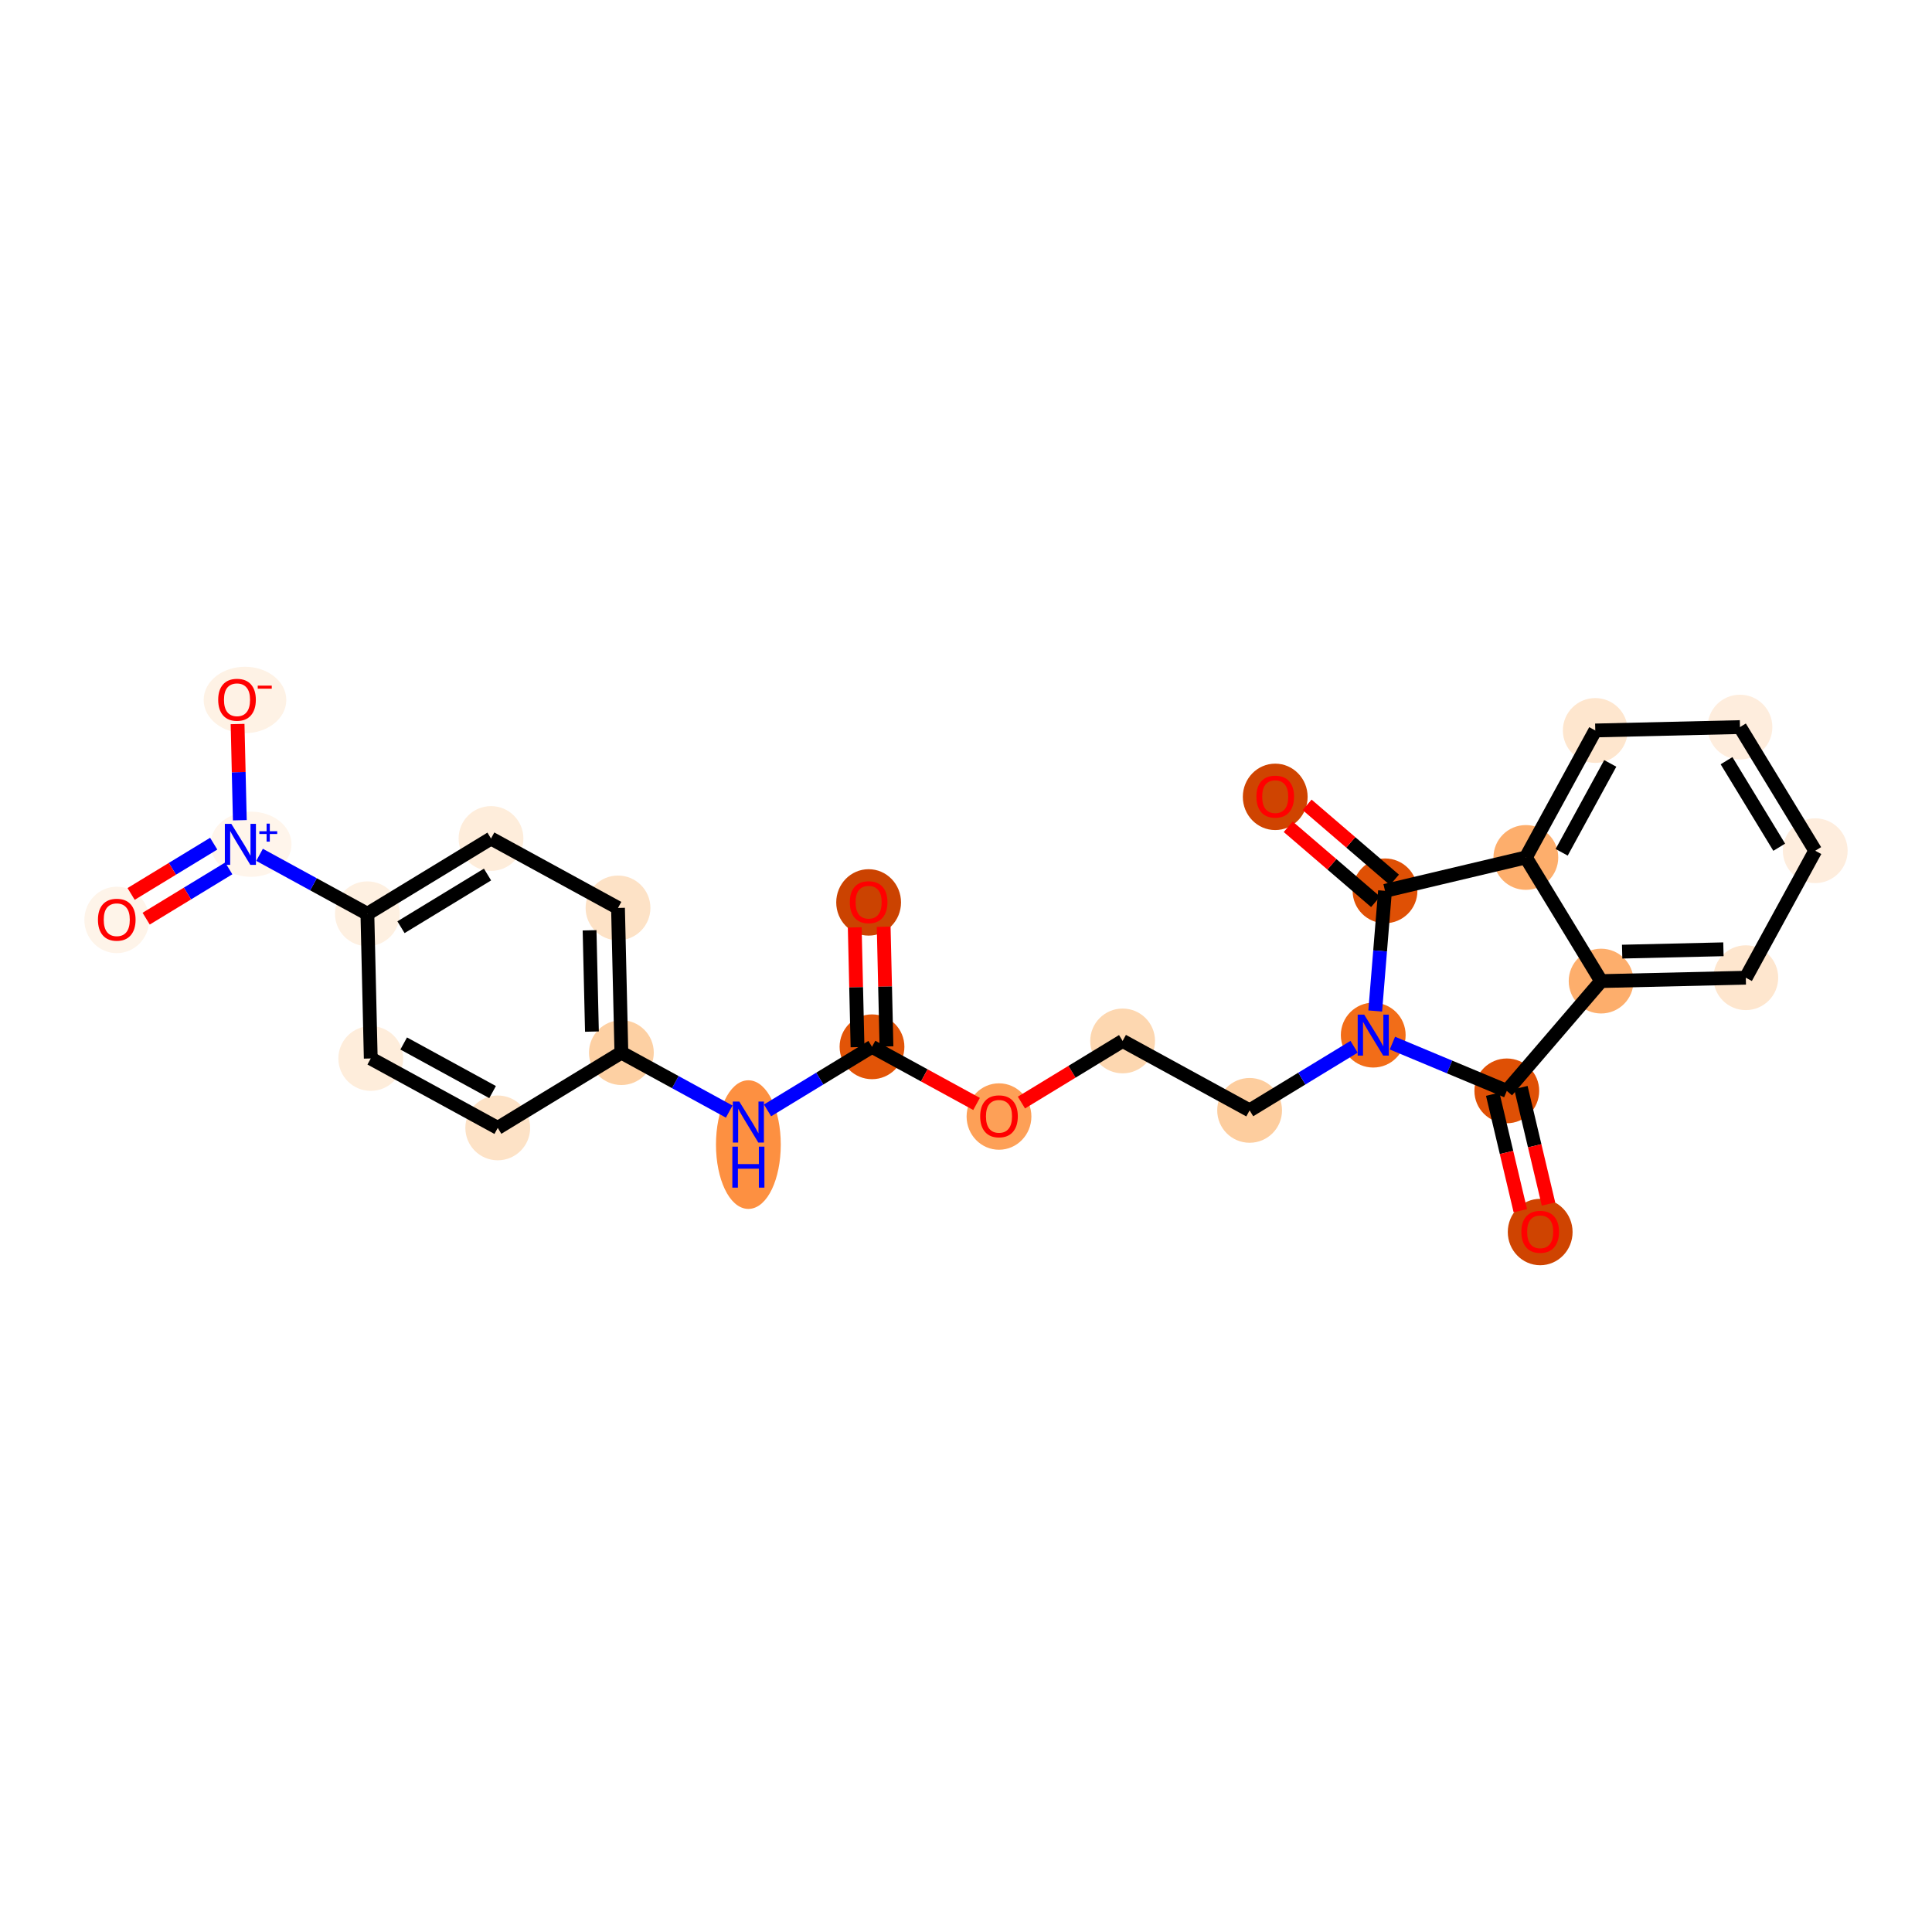 <?xml version='1.0' encoding='iso-8859-1'?>
<svg version='1.1' baseProfile='full'
              xmlns='http://www.w3.org/2000/svg'
                      xmlns:rdkit='http://www.rdkit.org/xml'
                      xmlns:xlink='http://www.w3.org/1999/xlink'
                  xml:space='preserve'
width='280px' height='280px' viewBox='0 0 280 280'>
<!-- END OF HEADER -->
<rect style='opacity:1.0;fill:#FFFFFF;stroke:none' width='280' height='280' x='0' y='0'> </rect>
<ellipse cx='125.888' cy='130.784' rx='4.195' ry='4.313'  style='fill:#CB4301;fill-rule:evenodd;stroke:#CB4301;stroke-width:1.0px;stroke-linecap:butt;stroke-linejoin:miter;stroke-opacity:1' />
<ellipse cx='126.377' cy='151.709' rx='4.195' ry='4.195'  style='fill:#E25407;fill-rule:evenodd;stroke:#E25407;stroke-width:1.0px;stroke-linecap:butt;stroke-linejoin:miter;stroke-opacity:1' />
<ellipse cx='108.46' cy='165.884' rx='4.195' ry='8.821'  style='fill:#FD9041;fill-rule:evenodd;stroke:#FD9041;stroke-width:1.0px;stroke-linecap:butt;stroke-linejoin:miter;stroke-opacity:1' />
<ellipse cx='90.055' cy='152.555' rx='4.195' ry='4.195'  style='fill:#FDD0A3;fill-rule:evenodd;stroke:#FDD0A3;stroke-width:1.0px;stroke-linecap:butt;stroke-linejoin:miter;stroke-opacity:1' />
<ellipse cx='89.566' cy='131.585' rx='4.195' ry='4.195'  style='fill:#FDE2C6;fill-rule:evenodd;stroke:#FDE2C6;stroke-width:1.0px;stroke-linecap:butt;stroke-linejoin:miter;stroke-opacity:1' />
<ellipse cx='71.161' cy='121.523' rx='4.195' ry='4.195'  style='fill:#FEEDDB;fill-rule:evenodd;stroke:#FEEDDB;stroke-width:1.0px;stroke-linecap:butt;stroke-linejoin:miter;stroke-opacity:1' />
<ellipse cx='53.244' cy='132.432' rx='4.195' ry='4.195'  style='fill:#FEF0E1;fill-rule:evenodd;stroke:#FEF0E1;stroke-width:1.0px;stroke-linecap:butt;stroke-linejoin:miter;stroke-opacity:1' />
<ellipse cx='36.381' cy='122.354' rx='5.367' ry='4.223'  style='fill:#FFF5EB;fill-rule:evenodd;stroke:#FFF5EB;stroke-width:1.0px;stroke-linecap:butt;stroke-linejoin:miter;stroke-opacity:1' />
<ellipse cx='16.922' cy='133.324' rx='4.195' ry='4.313'  style='fill:#FEF4E9;fill-rule:evenodd;stroke:#FEF4E9;stroke-width:1.0px;stroke-linecap:butt;stroke-linejoin:miter;stroke-opacity:1' />
<ellipse cx='35.505' cy='101.445' rx='5.489' ry='4.313'  style='fill:#FEF2E5;fill-rule:evenodd;stroke:#FEF2E5;stroke-width:1.0px;stroke-linecap:butt;stroke-linejoin:miter;stroke-opacity:1' />
<ellipse cx='53.733' cy='153.402' rx='4.195' ry='4.195'  style='fill:#FEEDDB;fill-rule:evenodd;stroke:#FEEDDB;stroke-width:1.0px;stroke-linecap:butt;stroke-linejoin:miter;stroke-opacity:1' />
<ellipse cx='72.138' cy='163.464' rx='4.195' ry='4.195'  style='fill:#FDE2C6;fill-rule:evenodd;stroke:#FDE2C6;stroke-width:1.0px;stroke-linecap:butt;stroke-linejoin:miter;stroke-opacity:1' />
<ellipse cx='144.782' cy='161.816' rx='4.195' ry='4.313'  style='fill:#FDA057;fill-rule:evenodd;stroke:#FDA057;stroke-width:1.0px;stroke-linecap:butt;stroke-linejoin:miter;stroke-opacity:1' />
<ellipse cx='162.699' cy='150.862' rx='4.195' ry='4.195'  style='fill:#FDD7B0;fill-rule:evenodd;stroke:#FDD7B0;stroke-width:1.0px;stroke-linecap:butt;stroke-linejoin:miter;stroke-opacity:1' />
<ellipse cx='181.104' cy='160.924' rx='4.195' ry='4.195'  style='fill:#FDCD9E;fill-rule:evenodd;stroke:#FDCD9E;stroke-width:1.0px;stroke-linecap:butt;stroke-linejoin:miter;stroke-opacity:1' />
<ellipse cx='199.02' cy='150.015' rx='4.195' ry='4.201'  style='fill:#F26D18;fill-rule:evenodd;stroke:#F26D18;stroke-width:1.0px;stroke-linecap:butt;stroke-linejoin:miter;stroke-opacity:1' />
<ellipse cx='218.377' cy='158.098' rx='4.195' ry='4.195'  style='fill:#DF5005;fill-rule:evenodd;stroke:#DF5005;stroke-width:1.0px;stroke-linecap:butt;stroke-linejoin:miter;stroke-opacity:1' />
<ellipse cx='223.215' cy='178.555' rx='4.195' ry='4.313'  style='fill:#CF4401;fill-rule:evenodd;stroke:#CF4401;stroke-width:1.0px;stroke-linecap:butt;stroke-linejoin:miter;stroke-opacity:1' />
<ellipse cx='232.045' cy='142.187' rx='4.195' ry='4.195'  style='fill:#FDAE6C;fill-rule:evenodd;stroke:#FDAE6C;stroke-width:1.0px;stroke-linecap:butt;stroke-linejoin:miter;stroke-opacity:1' />
<ellipse cx='253.016' cy='141.698' rx='4.195' ry='4.195'  style='fill:#FEE6CE;fill-rule:evenodd;stroke:#FEE6CE;stroke-width:1.0px;stroke-linecap:butt;stroke-linejoin:miter;stroke-opacity:1' />
<ellipse cx='263.078' cy='123.293' rx='4.195' ry='4.195'  style='fill:#FEEDDD;fill-rule:evenodd;stroke:#FEEDDD;stroke-width:1.0px;stroke-linecap:butt;stroke-linejoin:miter;stroke-opacity:1' />
<ellipse cx='252.169' cy='105.376' rx='4.195' ry='4.195'  style='fill:#FEEDDD;fill-rule:evenodd;stroke:#FEEDDD;stroke-width:1.0px;stroke-linecap:butt;stroke-linejoin:miter;stroke-opacity:1' />
<ellipse cx='231.199' cy='105.865' rx='4.195' ry='4.195'  style='fill:#FEE6CE;fill-rule:evenodd;stroke:#FEE6CE;stroke-width:1.0px;stroke-linecap:butt;stroke-linejoin:miter;stroke-opacity:1' />
<ellipse cx='221.137' cy='124.27' rx='4.195' ry='4.195'  style='fill:#FDAE6C;fill-rule:evenodd;stroke:#FDAE6C;stroke-width:1.0px;stroke-linecap:butt;stroke-linejoin:miter;stroke-opacity:1' />
<ellipse cx='200.726' cy='129.108' rx='4.195' ry='4.195'  style='fill:#DF5005;fill-rule:evenodd;stroke:#DF5005;stroke-width:1.0px;stroke-linecap:butt;stroke-linejoin:miter;stroke-opacity:1' />
<ellipse cx='184.815' cy='115.486' rx='4.195' ry='4.313'  style='fill:#CF4401;fill-rule:evenodd;stroke:#CF4401;stroke-width:1.0px;stroke-linecap:butt;stroke-linejoin:miter;stroke-opacity:1' />
<path class='bond-0 atom-0 atom-1' d='M 123.875,134.407 L 124.077,143.082' style='fill:none;fill-rule:evenodd;stroke:#FF0000;stroke-width:2.0px;stroke-linecap:butt;stroke-linejoin:miter;stroke-opacity:1' />
<path class='bond-0 atom-0 atom-1' d='M 124.077,143.082 L 124.28,151.757' style='fill:none;fill-rule:evenodd;stroke:#000000;stroke-width:2.0px;stroke-linecap:butt;stroke-linejoin:miter;stroke-opacity:1' />
<path class='bond-0 atom-0 atom-1' d='M 128.069,134.31 L 128.272,142.985' style='fill:none;fill-rule:evenodd;stroke:#FF0000;stroke-width:2.0px;stroke-linecap:butt;stroke-linejoin:miter;stroke-opacity:1' />
<path class='bond-0 atom-0 atom-1' d='M 128.272,142.985 L 128.474,151.66' style='fill:none;fill-rule:evenodd;stroke:#000000;stroke-width:2.0px;stroke-linecap:butt;stroke-linejoin:miter;stroke-opacity:1' />
<path class='bond-1 atom-1 atom-2' d='M 126.377,151.709 L 118.807,156.317' style='fill:none;fill-rule:evenodd;stroke:#000000;stroke-width:2.0px;stroke-linecap:butt;stroke-linejoin:miter;stroke-opacity:1' />
<path class='bond-1 atom-1 atom-2' d='M 118.807,156.317 L 111.238,160.926' style='fill:none;fill-rule:evenodd;stroke:#0000FF;stroke-width:2.0px;stroke-linecap:butt;stroke-linejoin:miter;stroke-opacity:1' />
<path class='bond-11 atom-1 atom-12' d='M 126.377,151.709 L 133.954,155.851' style='fill:none;fill-rule:evenodd;stroke:#000000;stroke-width:2.0px;stroke-linecap:butt;stroke-linejoin:miter;stroke-opacity:1' />
<path class='bond-11 atom-1 atom-12' d='M 133.954,155.851 L 141.531,159.993' style='fill:none;fill-rule:evenodd;stroke:#FF0000;stroke-width:2.0px;stroke-linecap:butt;stroke-linejoin:miter;stroke-opacity:1' />
<path class='bond-2 atom-2 atom-3' d='M 105.683,161.099 L 97.869,156.827' style='fill:none;fill-rule:evenodd;stroke:#0000FF;stroke-width:2.0px;stroke-linecap:butt;stroke-linejoin:miter;stroke-opacity:1' />
<path class='bond-2 atom-2 atom-3' d='M 97.869,156.827 L 90.055,152.555' style='fill:none;fill-rule:evenodd;stroke:#000000;stroke-width:2.0px;stroke-linecap:butt;stroke-linejoin:miter;stroke-opacity:1' />
<path class='bond-3 atom-3 atom-4' d='M 90.055,152.555 L 89.566,131.585' style='fill:none;fill-rule:evenodd;stroke:#000000;stroke-width:2.0px;stroke-linecap:butt;stroke-linejoin:miter;stroke-opacity:1' />
<path class='bond-3 atom-3 atom-4' d='M 85.788,149.507 L 85.445,134.828' style='fill:none;fill-rule:evenodd;stroke:#000000;stroke-width:2.0px;stroke-linecap:butt;stroke-linejoin:miter;stroke-opacity:1' />
<path class='bond-25 atom-11 atom-3' d='M 72.138,163.464 L 90.055,152.555' style='fill:none;fill-rule:evenodd;stroke:#000000;stroke-width:2.0px;stroke-linecap:butt;stroke-linejoin:miter;stroke-opacity:1' />
<path class='bond-4 atom-4 atom-5' d='M 89.566,131.585 L 71.161,121.523' style='fill:none;fill-rule:evenodd;stroke:#000000;stroke-width:2.0px;stroke-linecap:butt;stroke-linejoin:miter;stroke-opacity:1' />
<path class='bond-5 atom-5 atom-6' d='M 71.161,121.523 L 53.244,132.432' style='fill:none;fill-rule:evenodd;stroke:#000000;stroke-width:2.0px;stroke-linecap:butt;stroke-linejoin:miter;stroke-opacity:1' />
<path class='bond-5 atom-5 atom-6' d='M 70.655,126.743 L 58.114,134.379' style='fill:none;fill-rule:evenodd;stroke:#000000;stroke-width:2.0px;stroke-linecap:butt;stroke-linejoin:miter;stroke-opacity:1' />
<path class='bond-6 atom-6 atom-7' d='M 53.244,132.432 L 45.43,128.16' style='fill:none;fill-rule:evenodd;stroke:#000000;stroke-width:2.0px;stroke-linecap:butt;stroke-linejoin:miter;stroke-opacity:1' />
<path class='bond-6 atom-6 atom-7' d='M 45.43,128.16 L 37.616,123.888' style='fill:none;fill-rule:evenodd;stroke:#0000FF;stroke-width:2.0px;stroke-linecap:butt;stroke-linejoin:miter;stroke-opacity:1' />
<path class='bond-9 atom-6 atom-10' d='M 53.244,132.432 L 53.733,153.402' style='fill:none;fill-rule:evenodd;stroke:#000000;stroke-width:2.0px;stroke-linecap:butt;stroke-linejoin:miter;stroke-opacity:1' />
<path class='bond-7 atom-7 atom-8' d='M 30.971,122.269 L 24.986,125.913' style='fill:none;fill-rule:evenodd;stroke:#0000FF;stroke-width:2.0px;stroke-linecap:butt;stroke-linejoin:miter;stroke-opacity:1' />
<path class='bond-7 atom-7 atom-8' d='M 24.986,125.913 L 19.002,129.557' style='fill:none;fill-rule:evenodd;stroke:#FF0000;stroke-width:2.0px;stroke-linecap:butt;stroke-linejoin:miter;stroke-opacity:1' />
<path class='bond-7 atom-7 atom-8' d='M 33.153,125.852 L 27.168,129.496' style='fill:none;fill-rule:evenodd;stroke:#0000FF;stroke-width:2.0px;stroke-linecap:butt;stroke-linejoin:miter;stroke-opacity:1' />
<path class='bond-7 atom-7 atom-8' d='M 27.168,129.496 L 21.183,133.14' style='fill:none;fill-rule:evenodd;stroke:#FF0000;stroke-width:2.0px;stroke-linecap:butt;stroke-linejoin:miter;stroke-opacity:1' />
<path class='bond-8 atom-7 atom-9' d='M 34.758,118.875 L 34.595,111.904' style='fill:none;fill-rule:evenodd;stroke:#0000FF;stroke-width:2.0px;stroke-linecap:butt;stroke-linejoin:miter;stroke-opacity:1' />
<path class='bond-8 atom-7 atom-9' d='M 34.595,111.904 L 34.432,104.932' style='fill:none;fill-rule:evenodd;stroke:#FF0000;stroke-width:2.0px;stroke-linecap:butt;stroke-linejoin:miter;stroke-opacity:1' />
<path class='bond-10 atom-10 atom-11' d='M 53.733,153.402 L 72.138,163.464' style='fill:none;fill-rule:evenodd;stroke:#000000;stroke-width:2.0px;stroke-linecap:butt;stroke-linejoin:miter;stroke-opacity:1' />
<path class='bond-10 atom-10 atom-11' d='M 58.506,151.23 L 71.39,158.273' style='fill:none;fill-rule:evenodd;stroke:#000000;stroke-width:2.0px;stroke-linecap:butt;stroke-linejoin:miter;stroke-opacity:1' />
<path class='bond-12 atom-12 atom-13' d='M 148.033,159.791 L 155.366,155.326' style='fill:none;fill-rule:evenodd;stroke:#FF0000;stroke-width:2.0px;stroke-linecap:butt;stroke-linejoin:miter;stroke-opacity:1' />
<path class='bond-12 atom-12 atom-13' d='M 155.366,155.326 L 162.699,150.862' style='fill:none;fill-rule:evenodd;stroke:#000000;stroke-width:2.0px;stroke-linecap:butt;stroke-linejoin:miter;stroke-opacity:1' />
<path class='bond-13 atom-13 atom-14' d='M 162.699,150.862 L 181.104,160.924' style='fill:none;fill-rule:evenodd;stroke:#000000;stroke-width:2.0px;stroke-linecap:butt;stroke-linejoin:miter;stroke-opacity:1' />
<path class='bond-14 atom-14 atom-15' d='M 181.104,160.924 L 188.674,156.315' style='fill:none;fill-rule:evenodd;stroke:#000000;stroke-width:2.0px;stroke-linecap:butt;stroke-linejoin:miter;stroke-opacity:1' />
<path class='bond-14 atom-14 atom-15' d='M 188.674,156.315 L 196.243,151.706' style='fill:none;fill-rule:evenodd;stroke:#0000FF;stroke-width:2.0px;stroke-linecap:butt;stroke-linejoin:miter;stroke-opacity:1' />
<path class='bond-15 atom-15 atom-16' d='M 201.798,151.175 L 210.087,154.636' style='fill:none;fill-rule:evenodd;stroke:#0000FF;stroke-width:2.0px;stroke-linecap:butt;stroke-linejoin:miter;stroke-opacity:1' />
<path class='bond-15 atom-15 atom-16' d='M 210.087,154.636 L 218.377,158.098' style='fill:none;fill-rule:evenodd;stroke:#000000;stroke-width:2.0px;stroke-linecap:butt;stroke-linejoin:miter;stroke-opacity:1' />
<path class='bond-26 atom-24 atom-15' d='M 200.726,129.108 L 200.016,137.814' style='fill:none;fill-rule:evenodd;stroke:#000000;stroke-width:2.0px;stroke-linecap:butt;stroke-linejoin:miter;stroke-opacity:1' />
<path class='bond-26 atom-24 atom-15' d='M 200.016,137.814 L 199.306,146.52' style='fill:none;fill-rule:evenodd;stroke:#0000FF;stroke-width:2.0px;stroke-linecap:butt;stroke-linejoin:miter;stroke-opacity:1' />
<path class='bond-16 atom-16 atom-17' d='M 216.336,158.582 L 218.336,167.023' style='fill:none;fill-rule:evenodd;stroke:#000000;stroke-width:2.0px;stroke-linecap:butt;stroke-linejoin:miter;stroke-opacity:1' />
<path class='bond-16 atom-16 atom-17' d='M 218.336,167.023 L 220.337,175.464' style='fill:none;fill-rule:evenodd;stroke:#FF0000;stroke-width:2.0px;stroke-linecap:butt;stroke-linejoin:miter;stroke-opacity:1' />
<path class='bond-16 atom-16 atom-17' d='M 220.418,157.614 L 222.419,166.055' style='fill:none;fill-rule:evenodd;stroke:#000000;stroke-width:2.0px;stroke-linecap:butt;stroke-linejoin:miter;stroke-opacity:1' />
<path class='bond-16 atom-16 atom-17' d='M 222.419,166.055 L 224.42,174.496' style='fill:none;fill-rule:evenodd;stroke:#FF0000;stroke-width:2.0px;stroke-linecap:butt;stroke-linejoin:miter;stroke-opacity:1' />
<path class='bond-17 atom-16 atom-18' d='M 218.377,158.098 L 232.045,142.187' style='fill:none;fill-rule:evenodd;stroke:#000000;stroke-width:2.0px;stroke-linecap:butt;stroke-linejoin:miter;stroke-opacity:1' />
<path class='bond-18 atom-18 atom-19' d='M 232.045,142.187 L 253.016,141.698' style='fill:none;fill-rule:evenodd;stroke:#000000;stroke-width:2.0px;stroke-linecap:butt;stroke-linejoin:miter;stroke-opacity:1' />
<path class='bond-18 atom-18 atom-19' d='M 235.093,137.919 L 249.772,137.577' style='fill:none;fill-rule:evenodd;stroke:#000000;stroke-width:2.0px;stroke-linecap:butt;stroke-linejoin:miter;stroke-opacity:1' />
<path class='bond-27 atom-23 atom-18' d='M 221.137,124.27 L 232.045,142.187' style='fill:none;fill-rule:evenodd;stroke:#000000;stroke-width:2.0px;stroke-linecap:butt;stroke-linejoin:miter;stroke-opacity:1' />
<path class='bond-19 atom-19 atom-20' d='M 253.016,141.698 L 263.078,123.293' style='fill:none;fill-rule:evenodd;stroke:#000000;stroke-width:2.0px;stroke-linecap:butt;stroke-linejoin:miter;stroke-opacity:1' />
<path class='bond-20 atom-20 atom-21' d='M 263.078,123.293 L 252.169,105.376' style='fill:none;fill-rule:evenodd;stroke:#000000;stroke-width:2.0px;stroke-linecap:butt;stroke-linejoin:miter;stroke-opacity:1' />
<path class='bond-20 atom-20 atom-21' d='M 257.858,122.787 L 250.222,110.245' style='fill:none;fill-rule:evenodd;stroke:#000000;stroke-width:2.0px;stroke-linecap:butt;stroke-linejoin:miter;stroke-opacity:1' />
<path class='bond-21 atom-21 atom-22' d='M 252.169,105.376 L 231.199,105.865' style='fill:none;fill-rule:evenodd;stroke:#000000;stroke-width:2.0px;stroke-linecap:butt;stroke-linejoin:miter;stroke-opacity:1' />
<path class='bond-22 atom-22 atom-23' d='M 231.199,105.865 L 221.137,124.27' style='fill:none;fill-rule:evenodd;stroke:#000000;stroke-width:2.0px;stroke-linecap:butt;stroke-linejoin:miter;stroke-opacity:1' />
<path class='bond-22 atom-22 atom-23' d='M 233.37,110.638 L 226.327,123.522' style='fill:none;fill-rule:evenodd;stroke:#000000;stroke-width:2.0px;stroke-linecap:butt;stroke-linejoin:miter;stroke-opacity:1' />
<path class='bond-23 atom-23 atom-24' d='M 221.137,124.27 L 200.726,129.108' style='fill:none;fill-rule:evenodd;stroke:#000000;stroke-width:2.0px;stroke-linecap:butt;stroke-linejoin:miter;stroke-opacity:1' />
<path class='bond-24 atom-24 atom-25' d='M 202.093,127.517 L 195.763,122.08' style='fill:none;fill-rule:evenodd;stroke:#000000;stroke-width:2.0px;stroke-linecap:butt;stroke-linejoin:miter;stroke-opacity:1' />
<path class='bond-24 atom-24 atom-25' d='M 195.763,122.08 L 189.433,116.642' style='fill:none;fill-rule:evenodd;stroke:#FF0000;stroke-width:2.0px;stroke-linecap:butt;stroke-linejoin:miter;stroke-opacity:1' />
<path class='bond-24 atom-24 atom-25' d='M 199.359,130.7 L 193.029,125.262' style='fill:none;fill-rule:evenodd;stroke:#000000;stroke-width:2.0px;stroke-linecap:butt;stroke-linejoin:miter;stroke-opacity:1' />
<path class='bond-24 atom-24 atom-25' d='M 193.029,125.262 L 186.699,119.824' style='fill:none;fill-rule:evenodd;stroke:#FF0000;stroke-width:2.0px;stroke-linecap:butt;stroke-linejoin:miter;stroke-opacity:1' />
<path  class='atom-0' d='M 123.161 130.755
Q 123.161 129.329, 123.866 128.531
Q 124.571 127.734, 125.888 127.734
Q 127.205 127.734, 127.91 128.531
Q 128.615 129.329, 128.615 130.755
Q 128.615 132.198, 127.902 133.02
Q 127.188 133.834, 125.888 133.834
Q 124.579 133.834, 123.866 133.02
Q 123.161 132.206, 123.161 130.755
M 125.888 133.163
Q 126.794 133.163, 127.281 132.559
Q 127.776 131.946, 127.776 130.755
Q 127.776 129.589, 127.281 129.001
Q 126.794 128.406, 125.888 128.406
Q 124.982 128.406, 124.487 128.993
Q 124 129.58, 124 130.755
Q 124 131.955, 124.487 132.559
Q 124.982 133.163, 125.888 133.163
' fill='#FF0000'/>
<path  class='atom-2' d='M 107.147 159.647
L 109.094 162.793
Q 109.287 163.104, 109.597 163.666
Q 109.908 164.228, 109.924 164.262
L 109.924 159.647
L 110.713 159.647
L 110.713 165.587
L 109.899 165.587
L 107.81 162.147
Q 107.567 161.744, 107.307 161.283
Q 107.055 160.822, 106.979 160.679
L 106.979 165.587
L 106.207 165.587
L 106.207 159.647
L 107.147 159.647
' fill='#0000FF'/>
<path  class='atom-2' d='M 106.136 166.181
L 106.942 166.181
L 106.942 168.707
L 109.979 168.707
L 109.979 166.181
L 110.784 166.181
L 110.784 172.122
L 109.979 172.122
L 109.979 169.378
L 106.942 169.378
L 106.942 172.122
L 106.136 172.122
L 106.136 166.181
' fill='#0000FF'/>
<path  class='atom-7' d='M 33.526 119.4
L 35.472 122.546
Q 35.665 122.856, 35.976 123.419
Q 36.286 123.981, 36.303 124.014
L 36.303 119.4
L 37.092 119.4
L 37.092 125.34
L 36.278 125.34
L 34.189 121.9
Q 33.945 121.497, 33.685 121.036
Q 33.434 120.574, 33.358 120.432
L 33.358 125.34
L 32.586 125.34
L 32.586 119.4
L 33.526 119.4
' fill='#0000FF'/>
<path  class='atom-7' d='M 37.59 120.47
L 38.637 120.47
L 38.637 119.368
L 39.102 119.368
L 39.102 120.47
L 40.176 120.47
L 40.176 120.869
L 39.102 120.869
L 39.102 121.977
L 38.637 121.977
L 38.637 120.869
L 37.59 120.869
L 37.59 120.47
' fill='#0000FF'/>
<path  class='atom-8' d='M 14.196 133.295
Q 14.196 131.869, 14.9 131.072
Q 15.605 130.275, 16.922 130.275
Q 18.24 130.275, 18.945 131.072
Q 19.649 131.869, 19.649 133.295
Q 19.649 134.738, 18.936 135.561
Q 18.223 136.374, 16.922 136.374
Q 15.614 136.374, 14.9 135.561
Q 14.196 134.747, 14.196 133.295
M 16.922 135.703
Q 17.829 135.703, 18.315 135.099
Q 18.81 134.487, 18.81 133.295
Q 18.81 132.129, 18.315 131.541
Q 17.829 130.946, 16.922 130.946
Q 16.016 130.946, 15.521 131.533
Q 15.035 132.12, 15.035 133.295
Q 15.035 134.495, 15.521 135.099
Q 16.016 135.703, 16.922 135.703
' fill='#FF0000'/>
<path  class='atom-9' d='M 31.623 101.416
Q 31.623 99.99, 32.328 99.193
Q 33.033 98.396, 34.35 98.396
Q 35.667 98.396, 36.372 99.193
Q 37.077 99.99, 37.077 101.416
Q 37.077 102.859, 36.364 103.682
Q 35.651 104.495, 34.35 104.495
Q 33.041 104.495, 32.328 103.682
Q 31.623 102.868, 31.623 101.416
M 34.35 103.824
Q 35.256 103.824, 35.743 103.22
Q 36.238 102.608, 36.238 101.416
Q 36.238 100.25, 35.743 99.662
Q 35.256 99.067, 34.35 99.067
Q 33.444 99.067, 32.949 99.654
Q 32.462 100.241, 32.462 101.416
Q 32.462 102.616, 32.949 103.22
Q 33.444 103.824, 34.35 103.824
' fill='#FF0000'/>
<path  class='atom-9' d='M 37.354 99.365
L 39.386 99.365
L 39.386 99.808
L 37.354 99.808
L 37.354 99.365
' fill='#FF0000'/>
<path  class='atom-12' d='M 142.055 161.787
Q 142.055 160.361, 142.76 159.564
Q 143.465 158.767, 144.782 158.767
Q 146.099 158.767, 146.804 159.564
Q 147.509 160.361, 147.509 161.787
Q 147.509 163.23, 146.796 164.053
Q 146.083 164.866, 144.782 164.866
Q 143.473 164.866, 142.76 164.053
Q 142.055 163.239, 142.055 161.787
M 144.782 164.195
Q 145.688 164.195, 146.175 163.591
Q 146.67 162.979, 146.67 161.787
Q 146.67 160.621, 146.175 160.034
Q 145.688 159.438, 144.782 159.438
Q 143.876 159.438, 143.381 160.025
Q 142.894 160.612, 142.894 161.787
Q 142.894 162.987, 143.381 163.591
Q 143.876 164.195, 144.782 164.195
' fill='#FF0000'/>
<path  class='atom-15' d='M 197.707 147.045
L 199.654 150.191
Q 199.847 150.502, 200.157 151.064
Q 200.468 151.626, 200.485 151.66
L 200.485 147.045
L 201.273 147.045
L 201.273 152.985
L 200.459 152.985
L 198.37 149.545
Q 198.127 149.142, 197.867 148.681
Q 197.615 148.219, 197.539 148.077
L 197.539 152.985
L 196.768 152.985
L 196.768 147.045
L 197.707 147.045
' fill='#0000FF'/>
<path  class='atom-17' d='M 220.488 178.525
Q 220.488 177.099, 221.193 176.302
Q 221.897 175.505, 223.215 175.505
Q 224.532 175.505, 225.237 176.302
Q 225.942 177.099, 225.942 178.525
Q 225.942 179.968, 225.229 180.791
Q 224.515 181.604, 223.215 181.604
Q 221.906 181.604, 221.193 180.791
Q 220.488 179.977, 220.488 178.525
M 223.215 180.933
Q 224.121 180.933, 224.608 180.329
Q 225.103 179.717, 225.103 178.525
Q 225.103 177.359, 224.608 176.772
Q 224.121 176.176, 223.215 176.176
Q 222.309 176.176, 221.814 176.763
Q 221.327 177.35, 221.327 178.525
Q 221.327 179.725, 221.814 180.329
Q 222.309 180.933, 223.215 180.933
' fill='#FF0000'/>
<path  class='atom-25' d='M 182.088 115.457
Q 182.088 114.03, 182.793 113.233
Q 183.498 112.436, 184.815 112.436
Q 186.132 112.436, 186.837 113.233
Q 187.542 114.03, 187.542 115.457
Q 187.542 116.9, 186.829 117.722
Q 186.116 118.536, 184.815 118.536
Q 183.506 118.536, 182.793 117.722
Q 182.088 116.908, 182.088 115.457
M 184.815 117.865
Q 185.721 117.865, 186.208 117.26
Q 186.703 116.648, 186.703 115.457
Q 186.703 114.29, 186.208 113.703
Q 185.721 113.107, 184.815 113.107
Q 183.909 113.107, 183.414 113.695
Q 182.927 114.282, 182.927 115.457
Q 182.927 116.656, 183.414 117.26
Q 183.909 117.865, 184.815 117.865
' fill='#FF0000'/>
</svg>
